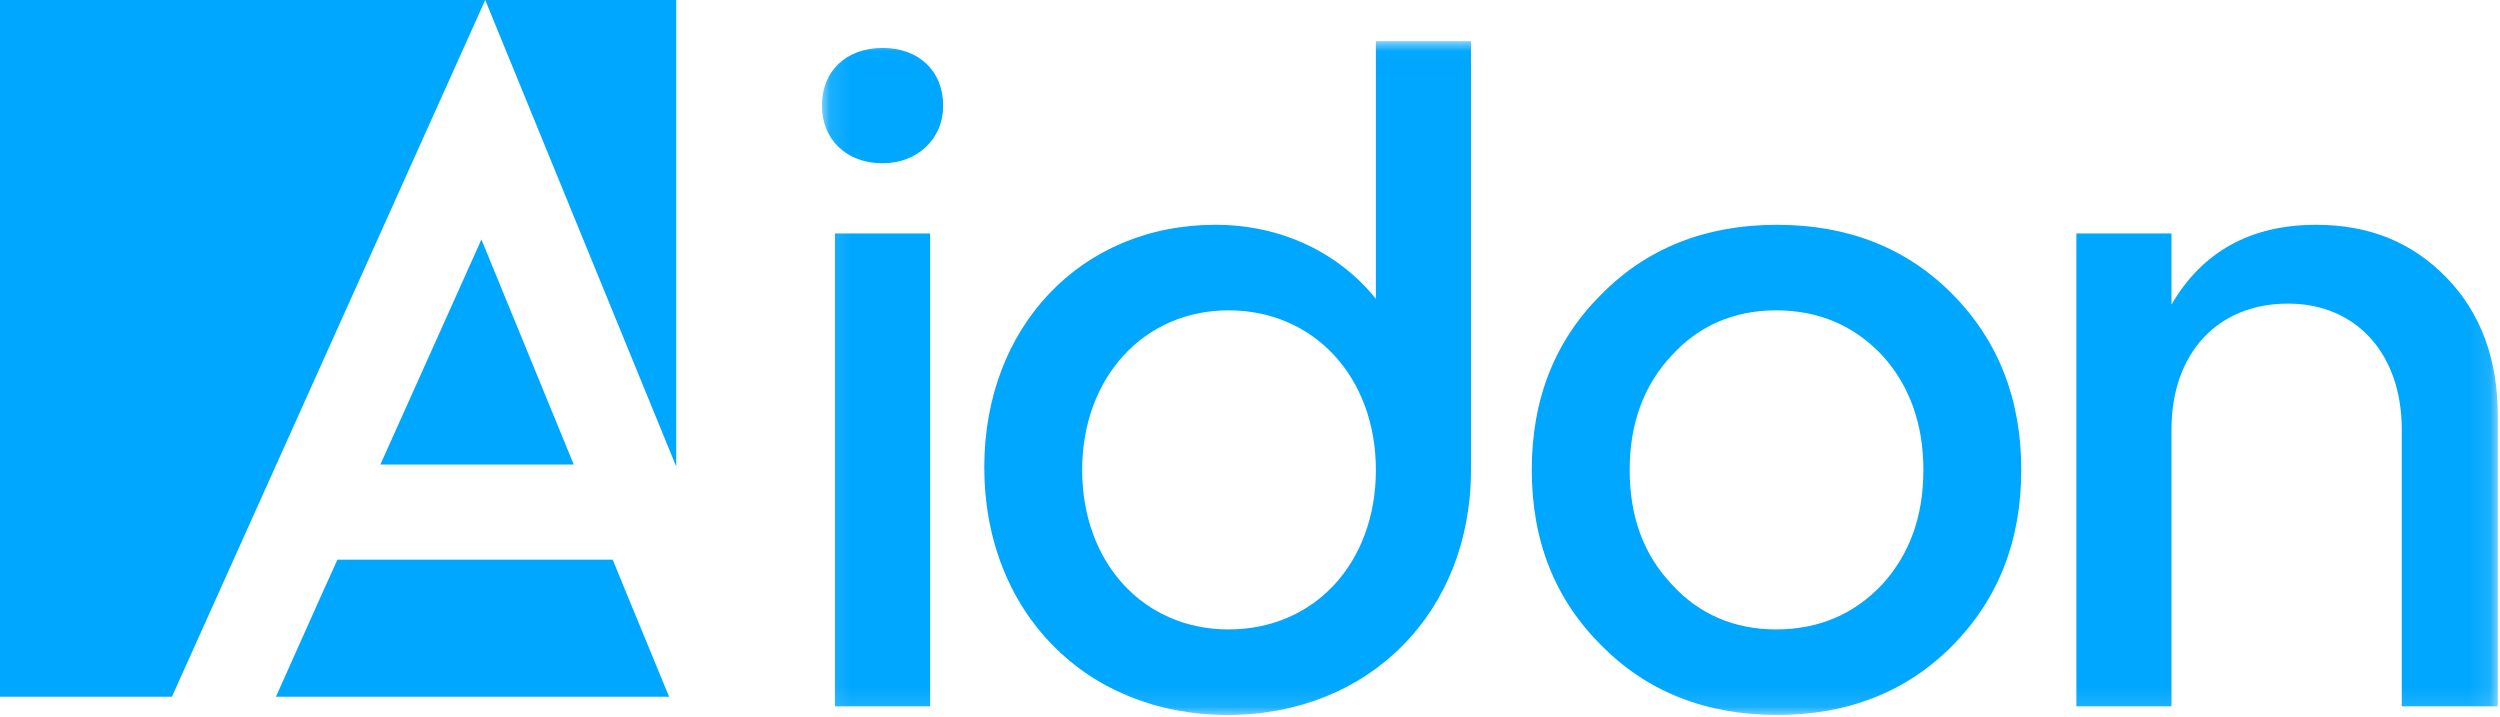 <?xml version="1.0" encoding="UTF-8"?>
<svg width="122px" height="35px" viewBox="0 0 122 35" version="1.1" xmlns="http://www.w3.org/2000/svg" xmlns:xlink="http://www.w3.org/1999/xlink">
    <defs>
        <polygon id="path-1" points="0.111 32.89 81.893 32.89 81.893 0.012 0.111 0.012"></polygon>
    </defs>
    <g id="Page-1" stroke="none" stroke-width="1" fill="none" fill-rule="evenodd">
        <g id="aidon">
            <path d="M23.679,0 L33,22.768 L33,0 L23.679,0 Z M0,0 L0,34 L8.39,34 L23.679,0 L0,0 Z M18.563,22.668 L27.998,22.668 L23.493,11.687 L18.563,22.668 Z M16.467,27.313 L15.757,28.879 L13.466,34 L32.651,34 L30.542,28.879 L29.901,27.313 L16.467,27.313 Z" id="Fill-1" fill="#00A7FF" fill-rule="nonzero"></path>
            <g id="Group-4" transform="translate(40, 2)">
                <g id="Fill-2-Clipped">
                    <g>
                        <mask id="mask-2" fill="white">
                            <use xlink:href="#path-1"></use>
                        </mask>
                        <g id="path-1"></g>
                        <path d="M6.026,3.154 C6.026,1.466 4.843,0.34 3.069,0.34 C1.294,0.34 0.111,1.466 0.111,3.154 C0.111,4.796 1.294,5.968 3.069,5.968 C4.753,5.968 6.026,4.796 6.026,3.154 Z M0.748,32.468 L5.39,32.468 L5.39,9.392 L0.748,9.392 L0.748,32.468 Z M27.143,0.012 L27.143,12.582 C25.368,10.377 22.593,8.97 19.317,8.97 C12.719,8.97 8.033,13.989 8.033,20.789 C8.033,27.871 12.992,32.89 19.908,32.89 C26.824,32.89 31.784,27.871 31.784,20.93 L31.784,0.012 L27.143,0.012 Z M19.954,28.716 C15.813,28.716 12.81,25.479 12.81,20.93 C12.81,16.427 15.813,13.144 19.954,13.144 C24.14,13.144 27.143,16.427 27.143,20.93 C27.143,25.479 24.14,28.716 19.954,28.716 Z M38.163,12.347 C35.888,14.598 34.75,17.459 34.75,20.93 C34.75,24.401 35.888,27.262 38.163,29.513 C40.393,31.764 43.259,32.89 46.717,32.89 C50.175,32.89 53.042,31.764 55.271,29.513 C57.501,27.262 58.638,24.401 58.638,20.93 C58.638,17.459 57.501,14.598 55.271,12.347 C53.042,10.096 50.175,8.97 46.717,8.97 C43.259,8.97 40.393,10.096 38.163,12.347 Z M46.671,13.144 C48.765,13.144 50.494,13.895 51.859,15.349 C53.178,16.803 53.861,18.679 53.861,20.93 C53.861,23.228 53.178,25.057 51.859,26.511 C50.494,27.965 48.765,28.716 46.671,28.716 C44.624,28.716 42.895,27.965 41.576,26.511 C40.21,25.057 39.528,23.228 39.528,20.93 C39.528,18.679 40.21,16.803 41.576,15.349 C42.895,13.895 44.624,13.144 46.671,13.144 Z M73.02,8.97 C69.835,8.97 67.469,10.283 65.968,12.863 L65.968,9.392 L61.327,9.392 L61.327,32.468 L65.968,32.468 L65.968,18.96 C65.968,15.255 68.197,12.816 71.655,12.816 C74.977,12.816 77.206,15.255 77.206,18.96 L77.206,32.468 L81.893,32.468 L81.893,18.303 C81.893,15.536 81.074,13.285 79.39,11.55 C77.707,9.814 75.614,8.97 73.02,8.97 Z" id="Fill-2" fill="#00A7FF" fill-rule="nonzero" mask="url(#mask-2)"></path>
                    </g>
                </g>
            </g>
        </g>
    </g>
</svg>